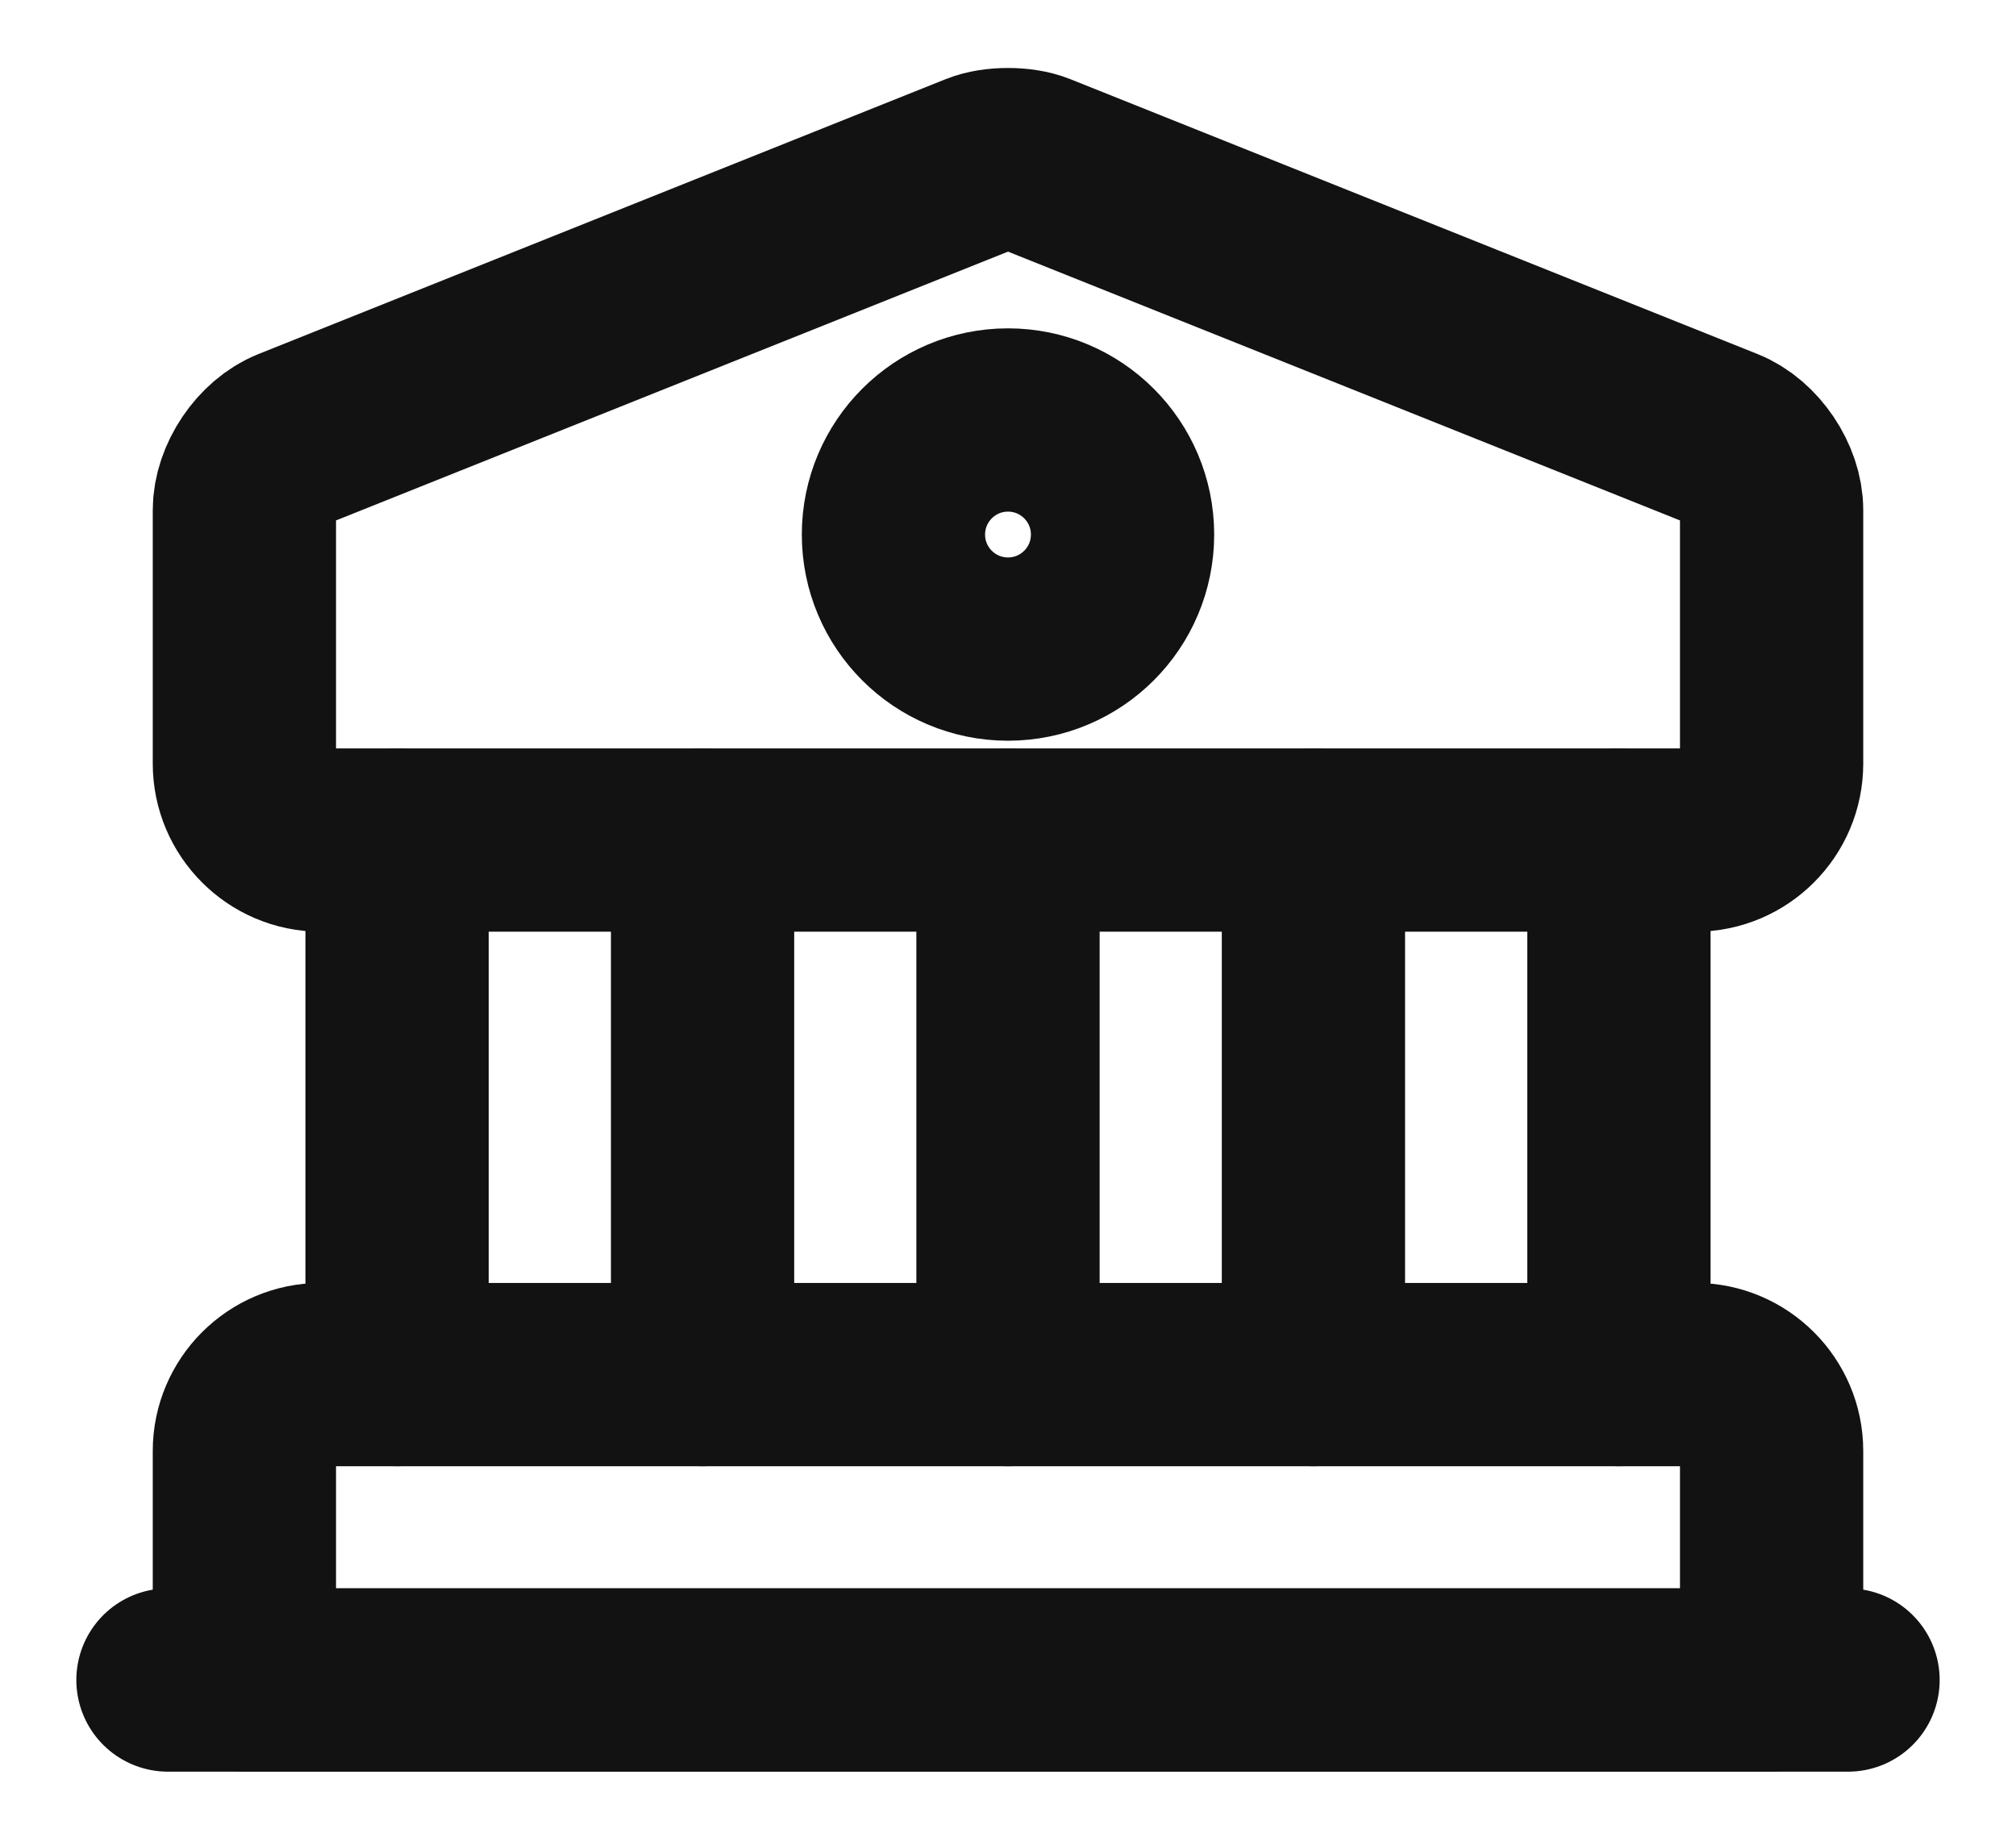 <svg width="22" height="20" viewBox="0 0 22 20" fill="none" xmlns="http://www.w3.org/2000/svg">
<path d="M11.308 1.792L18.808 4.792C19.1 4.908 19.333 5.258 19.333 5.567V8.333C19.333 8.792 18.958 9.167 18.5 9.167H3.5C3.042 9.167 2.667 8.792 2.667 8.333V5.567C2.667 5.258 2.9 4.908 3.192 4.792L10.692 1.792C10.858 1.725 11.142 1.725 11.308 1.792Z" stroke="#121212" stroke-width="2" stroke-miterlimit="10" stroke-linecap="round" stroke-linejoin="round"/>
<path d="M19.333 18.333H2.667V15.833C2.667 15.375 3.042 15 3.5 15H18.5C18.958 15 19.333 15.375 19.333 15.833V18.333Z" stroke="#121212" stroke-width="2" stroke-miterlimit="10" stroke-linecap="round" stroke-linejoin="round"/>
<path d="M4.333 15V9.167" stroke="#121212" stroke-width="2" stroke-miterlimit="10" stroke-linecap="round" stroke-linejoin="round"/>
<path d="M7.667 15V9.167" stroke="#121212" stroke-width="2" stroke-miterlimit="10" stroke-linecap="round" stroke-linejoin="round"/>
<path d="M11 15V9.167" stroke="#121212" stroke-width="2" stroke-miterlimit="10" stroke-linecap="round" stroke-linejoin="round"/>
<path d="M14.333 15V9.167" stroke="#121212" stroke-width="2" stroke-miterlimit="10" stroke-linecap="round" stroke-linejoin="round"/>
<path d="M17.667 15V9.167" stroke="#121212" stroke-width="2" stroke-miterlimit="10" stroke-linecap="round" stroke-linejoin="round"/>
<path d="M1.833 18.333H20.167" stroke="#121212" stroke-width="2" stroke-miterlimit="10" stroke-linecap="round" stroke-linejoin="round"/>
<path d="M11 7.083C11.69 7.083 12.25 6.524 12.25 5.833C12.25 5.143 11.69 4.583 11 4.583C10.31 4.583 9.75 5.143 9.75 5.833C9.75 6.524 10.31 7.083 11 7.083Z" stroke="#121212" stroke-width="2" stroke-miterlimit="10" stroke-linecap="round" stroke-linejoin="round"/>
</svg>
